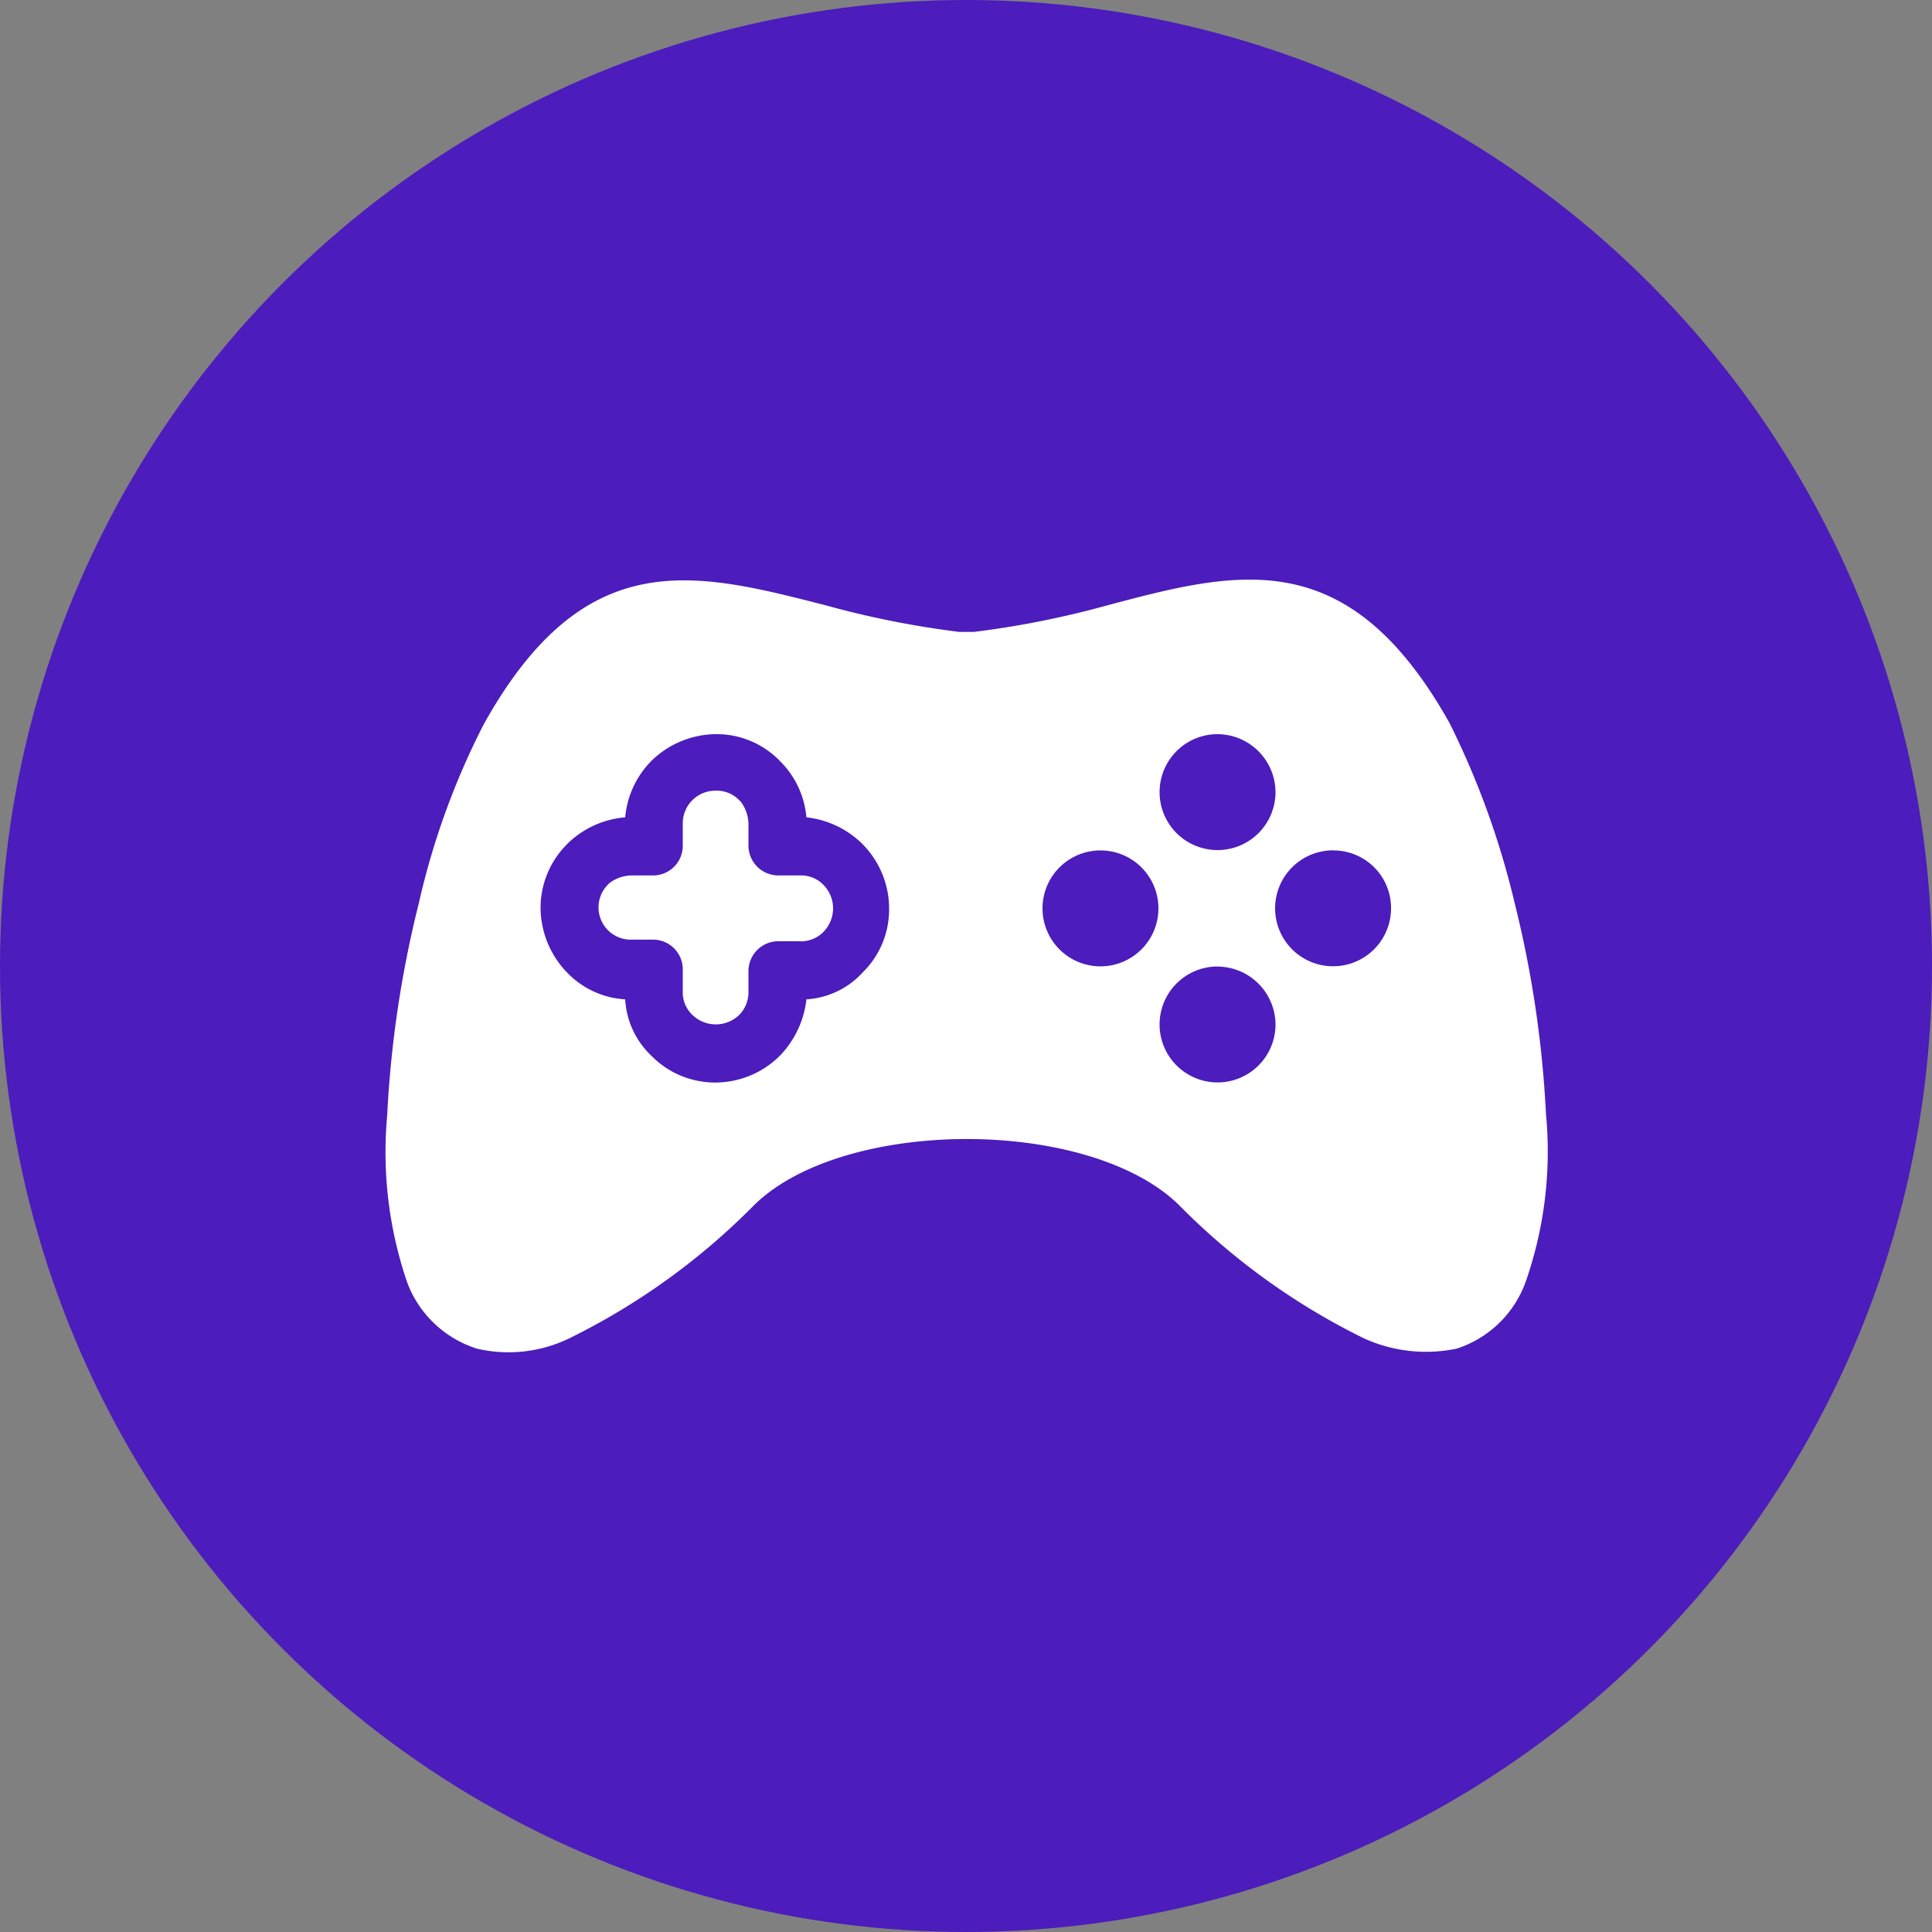 <svg xmlns="http://www.w3.org/2000/svg" width="50" height="50" viewBox="0 0 50 50">
  <rect x="0" y="0" width="50" height="50" fill="#808080" stroke="none"/>
  <defs>
    <style>
      .cls-1 {
        fill: #4c1cbc;
      }

      .cls-2 {
        fill: #fff;
        fill-rule: evenodd;
      }
    </style>
  </defs>
  <circle id="Ellipse_1_copy_4" data-name="Ellipse 1 copy 4" class="cls-1" cx="25" cy="25" r="25"/>
  <path id="Forma_1" data-name="Forma 1" class="cls-2" d="M1845.49,540.157a2.816,2.816,0,0,1-1.79,1.745,3.875,3.875,0,0,1-2.4-.265,17.642,17.642,0,0,1-4.79-3.452c-1.16-1.138-3.33-1.707-5.49-1.707s-4.34.569-5.5,1.707a17.642,17.642,0,0,1-4.79,3.452,3.6,3.6,0,0,1-2.39.265,2.841,2.841,0,0,1-1.8-1.707,10.414,10.414,0,0,1-.52-4.324,28.327,28.327,0,0,1,.82-5.5,19.6,19.6,0,0,1,1.68-4.628c2.62-4.7,5.46-3.945,8.87-3.072a23.934,23.934,0,0,0,3.44.683h0.37a23.934,23.934,0,0,0,3.44-.683c3.41-.91,6.25-1.631,8.87,3.034a21.542,21.542,0,0,1,1.68,4.628,28.327,28.327,0,0,1,.82,5.5A10.221,10.221,0,0,1,1845.49,540.157Zm-17.17-11.314a2.442,2.442,0,0,0-1.45-.691,2.338,2.338,0,0,0-.65-1.421l-0.04-.041a2.28,2.28,0,0,0-1.66-.69,2.411,2.411,0,0,0-1.66.69,2.378,2.378,0,0,0-.68,1.462,2.426,2.426,0,0,0-1.46.65l-0.04.041a2.327,2.327,0,0,0-.69,1.665,2.424,2.424,0,0,0,.69,1.665,2.262,2.262,0,0,0,1.5.69,2.178,2.178,0,0,0,.68,1.462,2.31,2.31,0,0,0,1.66.691,2.375,2.375,0,0,0,1.66-.691,2.494,2.494,0,0,0,.69-1.462,2.142,2.142,0,0,0,1.45-.69,2.287,2.287,0,0,0,.69-1.665A2.38,2.38,0,0,0,1828.32,528.843Zm6.17,0.166a1.5,1.5,0,1,0,1.49,1.5A1.5,1.5,0,0,0,1834.49,529.009ZM1837.5,526a1.5,1.5,0,1,0,1.51,1.5A1.508,1.508,0,0,0,1837.5,526Zm0,6.013a1.5,1.5,0,1,0,1.51,1.5A1.508,1.508,0,0,0,1837.5,532.015Zm3.01-3.006a1.5,1.5,0,1,0,1.49,1.5A1.49,1.49,0,0,0,1840.51,529.009Zm-13.8,2.352h-0.57a0.774,0.774,0,0,0-.77.771v0.528a0.832,0.832,0,0,1-.24.609,0.872,0.872,0,0,1-1.21,0,0.8,0.8,0,0,1-.25-0.609v-0.568a0.768,0.768,0,0,0-.77-0.772h-0.56a0.835,0.835,0,0,1-.61-1.421l0.04-.041a0.975,0.975,0,0,1,.57-0.2h0.56a0.767,0.767,0,0,0,.77-0.772v-0.568a0.843,0.843,0,0,1,.85-0.853,0.813,0.813,0,0,1,.61.244l0.04,0.04a0.982,0.982,0,0,1,.2.569v0.568a0.774,0.774,0,0,0,.77.772h0.57a0.806,0.806,0,0,1,.6.244,0.867,0.867,0,0,1,0,1.218A0.81,0.81,0,0,1,1826.71,531.361Z" transform="translate(-1806 -507)"/>
</svg>
